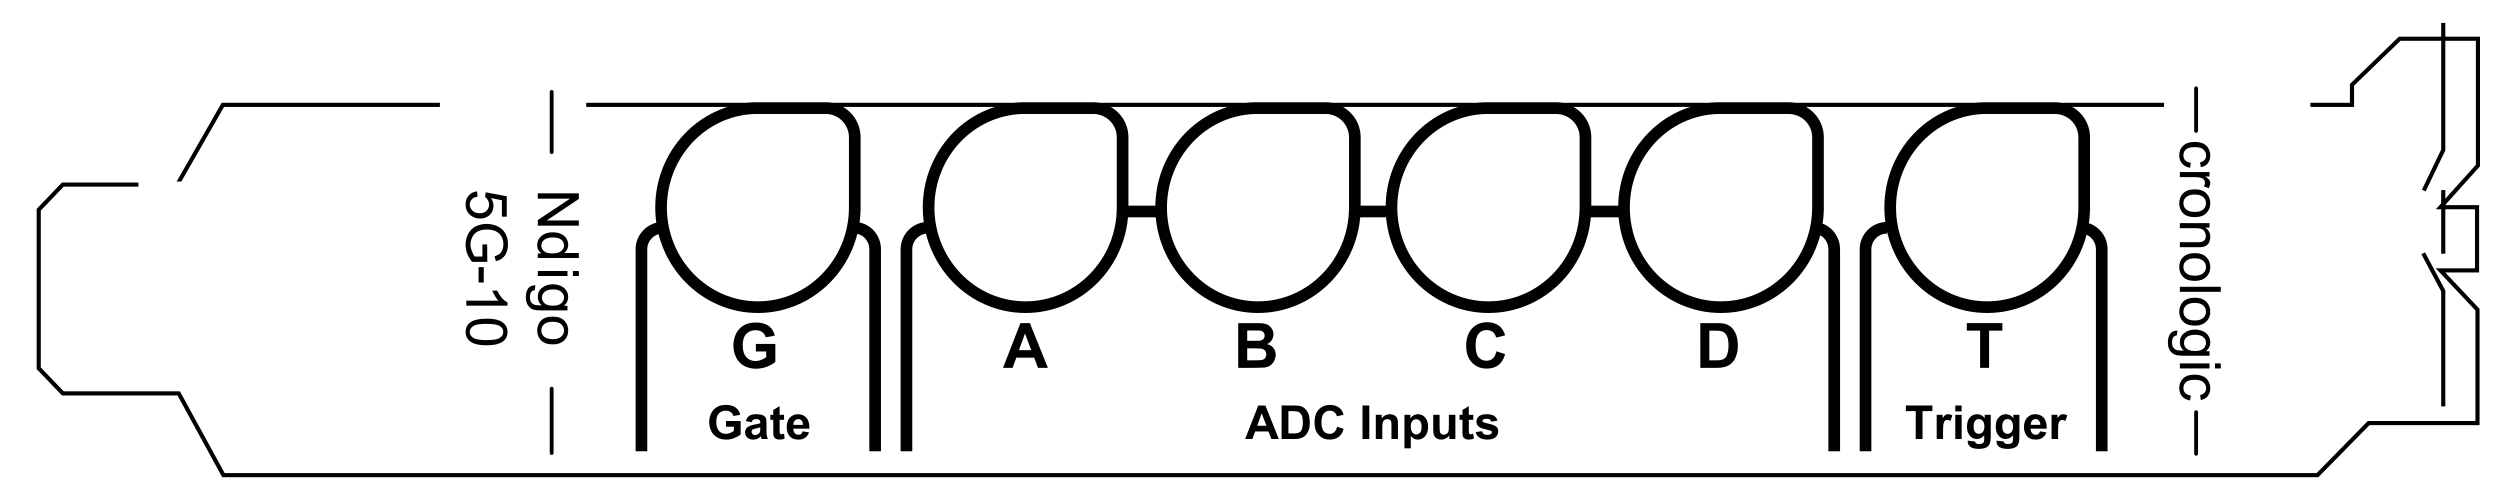 <?xml version="1.0" encoding="UTF-8" standalone="no"?>
<!-- Created with Inkscape (http://www.inkscape.org/) -->

<svg
   width="599.982"
   height="119.332"
   id="svg2"
   version="1.1"
   inkscape:version="1.3 (0e150ed6c4, 2023-07-21)"
   sodipodi:docname="Ndigo-Slotblende.svg"
   inkscape:export-filename="Ndigo-Slotblende.png"
   inkscape:export-xdpi="96"
   inkscape:export-ydpi="96"
   xmlns:inkscape="http://www.inkscape.org/namespaces/inkscape"
   xmlns:sodipodi="http://sodipodi.sourceforge.net/DTD/sodipodi-0.dtd"
   xmlns="http://www.w3.org/2000/svg"
   xmlns:svg="http://www.w3.org/2000/svg"
   xmlns:rdf="http://www.w3.org/1999/02/22-rdf-syntax-ns#"
   xmlns:cc="http://creativecommons.org/ns#"
   xmlns:dc="http://purl.org/dc/elements/1.1/">
  <defs
     id="defs4">
    <filter
       id="filter3846"
       inkscape:label="Drop Shadow"
       color-interpolation-filters="sRGB"
       x="-0.009"
       y="-0.051"
       width="1.025"
       height="1.139">
      <feFlood
         id="feFlood3848"
         flood-opacity="0.5"
         flood-color="rgb(0,0,0)"
         result="flood" />
      <feComposite
         id="feComposite3850"
         in2="SourceGraphic"
         in="flood"
         operator="in"
         result="composite1" />
      <feGaussianBlur
         id="feGaussianBlur3852"
         stdDeviation="2"
         result="blur" />
      <feOffset
         id="feOffset3854"
         dx="4"
         dy="4"
         result="offset" />
      <feComposite
         id="feComposite3856"
         in2="offset"
         in="SourceGraphic"
         operator="over"
         result="composite2" />
    </filter>
  </defs>
  <sodipodi:namedview
     id="base"
     pagecolor="#ffffff"
     bordercolor="#666666"
     borderopacity="1.0"
     inkscape:pageopacity="0.0"
     inkscape:pageshadow="2"
     inkscape:zoom="1.4"
     inkscape:cx="296.42857"
     inkscape:cy="-5.3571429"
     inkscape:document-units="px"
     inkscape:current-layer="g2989"
     showgrid="false"
     fit-margin-top="0"
     fit-margin-left="0"
     fit-margin-right="0"
     fit-margin-bottom="0"
     inkscape:window-width="3440"
     inkscape:window-height="1369"
     inkscape:window-x="-8"
     inkscape:window-y="-8"
     inkscape:window-maximized="1"
     showborder="false"
     inkscape:showpageshadow="2"
     inkscape:pagecheckerboard="0"
     inkscape:deskcolor="#d1d1d1" />
  <g
     inkscape:label="Ebene 1"
     inkscape:groupmode="layer"
     id="layer1"
     transform="translate(57.991,-411.839)">
    <g
       id="g2989"
       transform="translate(-146.486,353.391)">
      <path
         id="path3099"
         d="m 93.791,142.831 v -38.055 l 5.776,-6.024 H 127.028 L 137.976,79.618 H 648.957 V 74.799 L 660.402,63.744 H 679.181 V 94.181 l -9,9.992 h 8.787 v 15.165 h -8.787 l 8.894,9.425 v 27.213 h -26.114 l -12.295,12.508 H 138.118 L 127.382,148.854 H 99.567 Z"
         style="fill:#ffffff;fill-opacity:1;stroke:#000000;stroke-width:0.992px;stroke-linecap:butt;stroke-linejoin:miter;stroke-miterlimit:4;stroke-dasharray:none;stroke-opacity:1;filter:url(#filter3846)"
         inkscape:connector-curvature="0" />
      <path
         id="path2991"
         d="m 217.559,104.846 h 9.85 v 1.346 l -7.724,5.173 h 7.724 v 1.24 h -9.85 v -1.346 l 7.724,-5.138 h -7.724 z"
         style="fill:#000000;fill-opacity:1;fill-rule:nonzero;stroke:none"
         inkscape:connector-curvature="0" />
      <path
         id="path2993"
         d="m 217.559,119.268 h 0.921 c -0.709,-0.461 -1.063,-1.134 -1.063,-1.984 0,-0.567 0.142,-1.098 0.461,-1.594 0.319,-0.461 0.744,-0.815 1.311,-1.098 0.567,-0.248 1.205,-0.39 1.949,-0.39 0.709,0 1.346,0.106 1.913,0.354 0.567,0.248 1.028,0.602 1.346,1.063 0.283,0.496 0.461,0.992 0.461,1.594 0,0.425 -0.106,0.815 -0.283,1.134 -0.177,0.354 -0.425,0.638 -0.709,0.815 h 3.543 v 1.205 h -9.85 z m 3.579,-3.827 c -0.921,0 -1.594,0.213 -2.055,0.567 -0.461,0.39 -0.673,0.85 -0.673,1.382 0,0.531 0.213,0.957 0.638,1.346 0.425,0.354 1.098,0.531 1.984,0.531 0.957,0 1.665,-0.177 2.126,-0.567 0.461,-0.354 0.709,-0.815 0.709,-1.382 0,-0.531 -0.248,-0.992 -0.673,-1.346 -0.425,-0.354 -1.134,-0.531 -2.055,-0.531 z"
         style="fill:#000000;fill-opacity:1;fill-rule:nonzero;stroke:none"
         inkscape:connector-curvature="0" />
      <path
         id="path2995"
         d="m 225.992,123.484 h 1.417 v 1.205 h -1.417 z m -8.433,0 h 7.122 v 1.205 h -7.122 z"
         style="fill:#000000;fill-opacity:1;fill-rule:nonzero;stroke:none"
         inkscape:connector-curvature="0" />
      <path
         id="path2997"
         d="m 216.992,126.921 -0.177,1.169 c -0.354,0.035 -0.638,0.177 -0.815,0.425 -0.213,0.283 -0.319,0.709 -0.319,1.205 0,0.567 0.106,0.992 0.319,1.311 0.248,0.283 0.567,0.496 0.957,0.602 0.248,0.071 0.744,0.106 1.559,0.106 -0.638,-0.531 -0.957,-1.205 -0.957,-1.984 0,-0.992 0.354,-1.736 1.063,-2.268 0.709,-0.531 1.559,-0.815 2.551,-0.815 0.673,0 1.311,0.142 1.878,0.39 0.567,0.248 1.028,0.602 1.311,1.063 0.319,0.461 0.496,0.992 0.496,1.63 0,0.85 -0.354,1.524 -1.028,2.091 h 0.85 v 1.098 h -6.13 c -1.134,0 -1.913,-0.106 -2.374,-0.319 -0.461,-0.248 -0.815,-0.602 -1.098,-1.098 -0.248,-0.461 -0.39,-1.063 -0.39,-1.807 0,-0.85 0.177,-1.524 0.567,-2.055 0.39,-0.496 0.957,-0.78 1.736,-0.744 z m 4.252,0.992 c -0.921,0 -1.594,0.177 -2.02,0.567 -0.425,0.354 -0.673,0.815 -0.673,1.382 0,0.567 0.248,1.028 0.673,1.417 0.425,0.354 1.063,0.531 1.984,0.531 0.886,0 1.524,-0.177 1.984,-0.567 0.425,-0.39 0.673,-0.85 0.673,-1.382 0,-0.531 -0.248,-0.992 -0.673,-1.382 -0.425,-0.39 -1.063,-0.567 -1.949,-0.567 z"
         style="fill:#000000;fill-opacity:1;fill-rule:nonzero;stroke:none"
         inkscape:connector-curvature="0" />
      <path
         id="path2999"
         d="m 221.138,134.433 c 1.311,0 2.268,0.354 2.906,1.098 0.531,0.602 0.815,1.346 0.815,2.232 0,0.957 -0.319,1.772 -0.957,2.374 -0.673,0.638 -1.559,0.957 -2.657,0.957 -0.921,0 -1.665,-0.142 -2.161,-0.425 -0.531,-0.283 -0.957,-0.673 -1.24,-1.205 -0.283,-0.531 -0.425,-1.098 -0.425,-1.701 0,-0.992 0.319,-1.807 0.957,-2.409 0.638,-0.638 1.559,-0.921 2.764,-0.921 z m 0,1.24 c -0.921,0 -1.594,0.177 -2.055,0.567 -0.461,0.425 -0.673,0.921 -0.673,1.524 0,0.602 0.213,1.098 0.673,1.488 0.461,0.39 1.169,0.602 2.091,0.602 0.886,0 1.559,-0.213 1.984,-0.602 0.461,-0.39 0.709,-0.886 0.709,-1.488 0,-0.602 -0.248,-1.098 -0.709,-1.524 -0.425,-0.39 -1.134,-0.567 -2.02,-0.567 z"
         style="fill:#000000;fill-opacity:1;fill-rule:nonzero;stroke:none"
         inkscape:connector-curvature="0" />
      <path
         id="path3001"
         d="m 202.996,104.386 0.106,1.276 c -0.638,0.071 -1.098,0.283 -1.382,0.638 -0.319,0.354 -0.496,0.744 -0.496,1.24 0,0.567 0.248,1.063 0.673,1.488 0.425,0.39 1.028,0.602 1.736,0.602 0.709,0 1.24,-0.213 1.63,-0.602 0.39,-0.39 0.602,-0.886 0.602,-1.524 0,-0.39 -0.106,-0.709 -0.283,-1.028 -0.177,-0.319 -0.39,-0.567 -0.673,-0.744 l 0.142,-1.134 5.067,0.957 v 4.89 h -1.169 v -3.933 l -2.622,-0.531 c 0.39,0.602 0.602,1.205 0.602,1.878 0,0.85 -0.283,1.559 -0.886,2.161 -0.602,0.567 -1.382,0.886 -2.303,0.886 -0.886,0 -1.665,-0.283 -2.303,-0.78 -0.78,-0.638 -1.205,-1.488 -1.205,-2.587 0,-0.886 0.248,-1.63 0.78,-2.197 0.496,-0.567 1.134,-0.886 1.984,-0.957 z"
         style="fill:#000000;fill-opacity:1;fill-rule:nonzero;stroke:none"
         inkscape:connector-curvature="0" />
      <path
         id="path3003"
         d="m 204.272,117.106 h 1.134 l 0.035,4.181 h -3.65 c -0.531,-0.638 -0.886,-1.311 -1.169,-1.984 -0.248,-0.673 -0.39,-1.382 -0.39,-2.091 0,-0.992 0.213,-1.843 0.638,-2.657 0.425,-0.78 0.992,-1.382 1.772,-1.772 0.815,-0.39 1.665,-0.602 2.622,-0.602 0.957,0 1.878,0.213 2.693,0.602 0.815,0.39 1.453,0.992 1.843,1.736 0.39,0.744 0.602,1.594 0.602,2.587 0,0.709 -0.106,1.346 -0.354,1.913 -0.213,0.567 -0.531,1.028 -0.957,1.346 -0.39,0.354 -0.921,0.602 -1.594,0.744 l -0.319,-1.169 c 0.496,-0.142 0.886,-0.319 1.169,-0.531 0.283,-0.213 0.531,-0.531 0.673,-0.957 0.177,-0.39 0.283,-0.85 0.283,-1.346 0,-0.602 -0.106,-1.098 -0.283,-1.524 -0.177,-0.461 -0.425,-0.815 -0.709,-1.063 -0.283,-0.283 -0.638,-0.461 -0.957,-0.638 -0.638,-0.248 -1.276,-0.354 -1.984,-0.354 -0.886,0 -1.63,0.142 -2.197,0.461 -0.602,0.283 -1.028,0.744 -1.311,1.311 -0.283,0.567 -0.461,1.169 -0.461,1.843 0,0.567 0.142,1.098 0.354,1.63 0.213,0.531 0.425,0.957 0.673,1.24 h 1.843 z"
         style="fill:#000000;fill-opacity:1;fill-rule:nonzero;stroke:none"
         inkscape:connector-curvature="0" />
      <path
         id="path3005"
         d="m 203.35,122.563 h 1.24 v 3.685 h -1.24 z"
         style="fill:#000000;fill-opacity:1;fill-rule:nonzero;stroke:none"
         inkscape:connector-curvature="0" />
      <path
         id="path3007"
         d="m 200.409,131.811 v -1.205 h 7.689 c -0.283,-0.283 -0.567,-0.673 -0.815,-1.134 -0.283,-0.461 -0.496,-0.886 -0.638,-1.276 h 1.169 c 0.319,0.673 0.709,1.276 1.134,1.772 0.461,0.496 0.921,0.85 1.346,1.063 v 0.78 z"
         style="fill:#000000;fill-opacity:1;fill-rule:nonzero;stroke:none"
         inkscape:connector-curvature="0" />
      <path
         id="path3009"
         d="m 205.264,134.929 c 1.169,0 2.091,0.106 2.799,0.354 0.709,0.213 1.24,0.602 1.63,1.063 0.39,0.461 0.602,1.063 0.602,1.772 0,0.531 -0.106,0.992 -0.319,1.382 -0.213,0.39 -0.531,0.744 -0.921,0.992 -0.425,0.248 -0.886,0.461 -1.488,0.602 -0.567,0.142 -1.346,0.213 -2.303,0.213 -1.169,0 -2.091,-0.106 -2.799,-0.354 -0.709,-0.213 -1.24,-0.567 -1.63,-1.063 -0.39,-0.461 -0.602,-1.063 -0.602,-1.772 0,-0.957 0.354,-1.701 1.028,-2.232 0.815,-0.638 2.161,-0.957 4.004,-0.957 z m 0,1.24 c -1.63,0 -2.693,0.177 -3.224,0.567 -0.531,0.354 -0.815,0.815 -0.815,1.382 0,0.567 0.283,1.028 0.815,1.382 0.531,0.39 1.594,0.567 3.224,0.567 1.63,0 2.693,-0.177 3.224,-0.567 0.531,-0.354 0.78,-0.815 0.78,-1.382 0,-0.567 -0.213,-0.992 -0.709,-1.346 -0.567,-0.425 -1.701,-0.602 -3.295,-0.602 z"
         style="fill:#000000;fill-opacity:1;fill-rule:nonzero;stroke:none"
         inkscape:connector-curvature="0" />
      <path
         id="path3011"
         d="m 614.268,97.512 -0.177,1.205 c -0.815,-0.142 -1.453,-0.461 -1.913,-1.028 -0.461,-0.531 -0.673,-1.169 -0.673,-1.949 0,-0.992 0.319,-1.772 0.957,-2.339 0.638,-0.602 1.524,-0.886 2.728,-0.886 0.78,0 1.417,0.106 2.02,0.354 0.567,0.283 0.992,0.673 1.276,1.169 0.283,0.531 0.461,1.098 0.461,1.701 0,0.78 -0.213,1.417 -0.602,1.913 -0.39,0.496 -0.957,0.78 -1.665,0.921 L 616.5,97.406 c 0.461,-0.106 0.85,-0.283 1.063,-0.567 0.248,-0.283 0.39,-0.638 0.39,-1.063 0,-0.602 -0.248,-1.098 -0.673,-1.453 -0.425,-0.39 -1.134,-0.567 -2.055,-0.567 -0.957,0 -1.665,0.177 -2.091,0.531 -0.425,0.354 -0.638,0.85 -0.638,1.453 0,0.461 0.142,0.85 0.425,1.169 0.283,0.319 0.744,0.531 1.346,0.602 z"
         style="fill:#000000;fill-opacity:1;fill-rule:nonzero;stroke:none"
         inkscape:connector-curvature="0" />
      <path
         id="path3013"
         d="m 611.646,99.744 h 7.122 v 1.063 h -1.063 c 0.496,0.283 0.815,0.567 0.992,0.78 0.142,0.248 0.248,0.496 0.248,0.78 0,0.39 -0.142,0.815 -0.39,1.24 l -1.134,-0.425 c 0.177,-0.283 0.248,-0.567 0.248,-0.886 0,-0.248 -0.071,-0.496 -0.213,-0.709 -0.177,-0.213 -0.39,-0.354 -0.673,-0.425 -0.425,-0.142 -0.886,-0.213 -1.417,-0.213 h -3.72 z"
         style="fill:#000000;fill-opacity:1;fill-rule:nonzero;stroke:none"
         inkscape:connector-curvature="0" />
      <path
         id="path3015"
         d="m 615.224,103.89 c 1.311,0 2.268,0.354 2.906,1.098 0.531,0.602 0.815,1.346 0.815,2.232 0,0.992 -0.319,1.772 -0.992,2.409 -0.638,0.638 -1.524,0.921 -2.657,0.921 -0.886,0 -1.63,-0.142 -2.161,-0.39 -0.496,-0.283 -0.921,-0.673 -1.205,-1.205 -0.283,-0.531 -0.425,-1.098 -0.425,-1.736 0,-0.992 0.319,-1.807 0.957,-2.409 0.638,-0.602 1.559,-0.921 2.764,-0.921 z m 0,1.24 c -0.921,0 -1.594,0.213 -2.055,0.602 -0.461,0.39 -0.673,0.886 -0.673,1.488 0,0.602 0.213,1.098 0.673,1.488 0.461,0.425 1.134,0.602 2.091,0.602 0.886,0 1.524,-0.177 1.984,-0.602 0.461,-0.39 0.673,-0.886 0.673,-1.488 0,-0.602 -0.213,-1.098 -0.673,-1.488 -0.425,-0.39 -1.134,-0.602 -2.02,-0.602 z"
         style="fill:#000000;fill-opacity:1;fill-rule:nonzero;stroke:none"
         inkscape:connector-curvature="0" />
      <path
         id="path3017"
         d="m 611.646,112.004 h 7.122 v 1.063 h -1.028 c 0.815,0.531 1.205,1.276 1.205,2.268 0,0.425 -0.106,0.815 -0.248,1.205 -0.142,0.354 -0.354,0.602 -0.602,0.78 -0.248,0.177 -0.567,0.319 -0.886,0.39 -0.248,0.035 -0.638,0.071 -1.169,0.071 h -4.394 v -1.205 h 4.323 c 0.496,0 0.886,-0.035 1.098,-0.142 0.248,-0.106 0.461,-0.248 0.602,-0.496 0.142,-0.248 0.213,-0.531 0.213,-0.85 0,-0.496 -0.177,-0.957 -0.496,-1.311 -0.319,-0.39 -0.921,-0.567 -1.843,-0.567 h -3.898 z"
         style="fill:#000000;fill-opacity:1;fill-rule:nonzero;stroke:none"
         inkscape:connector-curvature="0" />
      <path
         id="path3019"
         d="m 615.224,119.197 c 1.311,0 2.268,0.354 2.906,1.098 0.531,0.602 0.815,1.346 0.815,2.232 0,0.992 -0.319,1.772 -0.992,2.409 -0.638,0.602 -1.524,0.921 -2.657,0.921 -0.886,0 -1.63,-0.142 -2.161,-0.425 -0.496,-0.248 -0.921,-0.673 -1.205,-1.169 -0.283,-0.531 -0.425,-1.098 -0.425,-1.736 0,-0.992 0.319,-1.807 0.957,-2.409 0.638,-0.602 1.559,-0.921 2.764,-0.921 z m 0,1.24 c -0.921,0 -1.594,0.213 -2.055,0.602 -0.461,0.39 -0.673,0.886 -0.673,1.488 0,0.602 0.213,1.098 0.673,1.488 0.461,0.39 1.134,0.602 2.091,0.602 0.886,0 1.524,-0.213 1.984,-0.602 0.461,-0.39 0.673,-0.886 0.673,-1.488 0,-0.602 -0.213,-1.098 -0.673,-1.488 -0.425,-0.39 -1.134,-0.602 -2.02,-0.602 z"
         style="fill:#000000;fill-opacity:1;fill-rule:nonzero;stroke:none"
         inkscape:connector-curvature="0" />
      <path
         id="path3021"
         d="m 611.646,127.276 h 9.815 v 1.205 h -9.815 z"
         style="fill:#000000;fill-opacity:1;fill-rule:nonzero;stroke:none"
         inkscape:connector-curvature="0" />
      <path
         id="path3023"
         d="m 615.224,129.898 c 1.311,0 2.268,0.39 2.906,1.098 0.531,0.638 0.815,1.382 0.815,2.268 0,0.957 -0.319,1.772 -0.992,2.374 -0.638,0.638 -1.524,0.957 -2.657,0.957 -0.886,0 -1.63,-0.142 -2.161,-0.425 -0.496,-0.283 -0.921,-0.673 -1.205,-1.205 -0.283,-0.531 -0.425,-1.098 -0.425,-1.701 0,-1.028 0.319,-1.807 0.957,-2.445 0.638,-0.602 1.559,-0.921 2.764,-0.921 z m 0,1.24 c -0.921,0 -1.594,0.213 -2.055,0.602 -0.461,0.39 -0.673,0.921 -0.673,1.524 0,0.567 0.213,1.063 0.673,1.488 0.461,0.39 1.134,0.602 2.091,0.602 0.886,0 1.524,-0.213 1.984,-0.602 0.461,-0.425 0.673,-0.921 0.673,-1.488 0,-0.602 -0.213,-1.134 -0.673,-1.524 -0.425,-0.39 -1.134,-0.602 -2.02,-0.602 z"
         style="fill:#000000;fill-opacity:1;fill-rule:nonzero;stroke:none"
         inkscape:connector-curvature="0" />
      <path
         id="path3025"
         d="m 611.079,137.799 -0.177,1.169 c -0.39,0.035 -0.638,0.177 -0.815,0.39 -0.213,0.319 -0.319,0.709 -0.319,1.24 0,0.567 0.106,0.992 0.319,1.276 0.248,0.319 0.531,0.531 0.957,0.638 0.248,0.071 0.744,0.071 1.524,0.071 -0.602,-0.531 -0.921,-1.169 -0.921,-1.949 0,-0.992 0.354,-1.736 1.063,-2.268 0.709,-0.567 1.559,-0.815 2.551,-0.815 0.673,0 1.311,0.106 1.878,0.354 0.567,0.248 0.992,0.602 1.311,1.063 0.319,0.496 0.496,1.028 0.496,1.665 0,0.85 -0.354,1.524 -1.028,2.091 h 0.85 v 1.098 h -6.165 c -1.098,0 -1.878,-0.106 -2.339,-0.354 -0.461,-0.213 -0.815,-0.567 -1.098,-1.063 -0.283,-0.496 -0.39,-1.098 -0.39,-1.807 0,-0.85 0.177,-1.524 0.567,-2.055 0.39,-0.531 0.957,-0.78 1.736,-0.744 z m 4.252,0.992 c -0.921,0 -1.594,0.177 -2.055,0.567 -0.425,0.354 -0.638,0.815 -0.638,1.382 0,0.567 0.213,1.028 0.638,1.382 0.425,0.39 1.098,0.567 2.02,0.567 0.886,0 1.524,-0.177 1.984,-0.567 0.425,-0.39 0.638,-0.85 0.638,-1.417 0,-0.531 -0.213,-0.992 -0.638,-1.346 -0.425,-0.39 -1.098,-0.567 -1.949,-0.567 z"
         style="fill:#000000;fill-opacity:1;fill-rule:nonzero;stroke:none"
         inkscape:connector-curvature="0" />
      <path
         id="path3027"
         d="m 620.079,145.665 h 1.382 v 1.205 h -1.382 z m -8.433,0 h 7.122 v 1.205 h -7.122 z"
         style="fill:#000000;fill-opacity:1;fill-rule:nonzero;stroke:none"
         inkscape:connector-curvature="0" />
      <path
         id="path3029"
         d="m 614.268,153.354 -0.177,1.205 c -0.815,-0.142 -1.453,-0.461 -1.913,-0.992 -0.461,-0.531 -0.673,-1.205 -0.673,-1.984 0,-0.957 0.319,-1.736 0.957,-2.339 0.638,-0.602 1.524,-0.886 2.728,-0.886 0.78,0 1.417,0.142 2.02,0.39 0.567,0.248 0.992,0.638 1.276,1.169 0.283,0.496 0.461,1.063 0.461,1.701 0,0.744 -0.213,1.382 -0.602,1.878 -0.39,0.496 -0.957,0.815 -1.665,0.957 L 616.5,153.283 c 0.461,-0.142 0.85,-0.319 1.063,-0.602 0.248,-0.283 0.39,-0.638 0.39,-1.028 0,-0.602 -0.248,-1.098 -0.673,-1.488 -0.425,-0.39 -1.134,-0.567 -2.055,-0.567 -0.957,0 -1.665,0.177 -2.091,0.531 -0.425,0.39 -0.638,0.85 -0.638,1.453 0,0.461 0.142,0.85 0.425,1.169 0.283,0.319 0.744,0.531 1.346,0.602 z"
         style="fill:#000000;fill-opacity:1;fill-rule:nonzero;stroke:none"
         inkscape:connector-curvature="0" />
      <path
         id="path3031"
         d="m 262.736,160.866 v -1.382 h 3.508 v 3.224 c -0.354,0.319 -0.85,0.602 -1.488,0.85 -0.638,0.283 -1.276,0.39 -1.949,0.39 -0.85,0 -1.594,-0.177 -2.197,-0.531 -0.638,-0.354 -1.098,-0.85 -1.417,-1.524 -0.319,-0.638 -0.496,-1.346 -0.496,-2.126 0,-0.85 0.177,-1.594 0.531,-2.232 0.354,-0.673 0.886,-1.169 1.559,-1.524 0.496,-0.248 1.169,-0.39 1.913,-0.39 1.028,0 1.807,0.213 2.339,0.638 0.567,0.425 0.957,0.992 1.098,1.736 l -1.63,0.283 c -0.106,-0.39 -0.319,-0.709 -0.638,-0.921 -0.283,-0.213 -0.673,-0.354 -1.169,-0.354 -0.709,0 -1.276,0.248 -1.701,0.673 -0.39,0.461 -0.602,1.134 -0.602,2.02 0,0.957 0.213,1.665 0.638,2.161 0.425,0.461 0.957,0.709 1.665,0.709 0.319,0 0.673,-0.071 1.028,-0.213 0.319,-0.142 0.638,-0.283 0.886,-0.496 v -0.992 z"
         style="fill:#000000;fill-opacity:1;fill-rule:nonzero;stroke:none"
         inkscape:connector-curvature="0" />
      <path
         id="path3033"
         d="m 268.866,159.768 -1.382,-0.248 c 0.142,-0.567 0.425,-0.992 0.815,-1.276 0.39,-0.248 0.957,-0.39 1.701,-0.39 0.709,0 1.205,0.071 1.559,0.248 0.319,0.142 0.567,0.354 0.709,0.602 0.142,0.248 0.177,0.709 0.177,1.382 v 1.807 c 0,0.531 0.035,0.886 0.071,1.134 0.071,0.248 0.142,0.496 0.283,0.78 h -1.524 c -0.035,-0.106 -0.106,-0.248 -0.142,-0.461 -0.035,-0.071 -0.071,-0.142 -0.071,-0.177 -0.248,0.248 -0.531,0.461 -0.85,0.602 -0.283,0.106 -0.602,0.177 -0.957,0.177 -0.602,0 -1.063,-0.177 -1.417,-0.496 -0.354,-0.319 -0.531,-0.744 -0.531,-1.24 0,-0.319 0.106,-0.602 0.248,-0.886 0.142,-0.248 0.39,-0.425 0.673,-0.567 0.283,-0.142 0.673,-0.283 1.205,-0.39 0.744,-0.106 1.24,-0.248 1.524,-0.354 v -0.177 c 0,-0.283 -0.071,-0.496 -0.213,-0.602 -0.177,-0.142 -0.425,-0.213 -0.85,-0.213 -0.283,0 -0.496,0.071 -0.638,0.177 -0.142,0.106 -0.283,0.283 -0.39,0.567 z m 2.091,1.24 c -0.213,0.071 -0.531,0.142 -0.957,0.248 -0.425,0.071 -0.709,0.177 -0.85,0.248 -0.177,0.142 -0.283,0.354 -0.283,0.567 0,0.213 0.071,0.39 0.248,0.567 0.142,0.142 0.354,0.213 0.602,0.213 0.283,0 0.531,-0.071 0.815,-0.283 0.177,-0.106 0.283,-0.283 0.354,-0.496 0.035,-0.142 0.071,-0.39 0.071,-0.744 z"
         style="fill:#000000;fill-opacity:1;fill-rule:nonzero;stroke:none"
         inkscape:connector-curvature="0" />
      <path
         id="path3035"
         d="m 276.661,157.996 v 1.205 h -1.063 v 2.374 c 0,0.461 0.035,0.744 0.035,0.815 0.035,0.071 0.071,0.142 0.142,0.213 0.071,0.035 0.177,0.071 0.248,0.071 0.142,0 0.354,-0.071 0.638,-0.142 l 0.142,1.169 c -0.354,0.177 -0.78,0.248 -1.24,0.248 -0.283,0 -0.531,-0.035 -0.744,-0.142 -0.213,-0.106 -0.39,-0.213 -0.496,-0.354 -0.106,-0.142 -0.177,-0.354 -0.213,-0.602 -0.035,-0.177 -0.035,-0.567 -0.035,-1.098 v -2.551 h -0.709 v -1.205 h 0.709 v -1.169 l 1.524,-0.921 v 2.091 z"
         style="fill:#000000;fill-opacity:1;fill-rule:nonzero;stroke:none"
         inkscape:connector-curvature="0" />
      <path
         id="path3037"
         d="m 281.126,161.965 1.524,0.248 c -0.177,0.567 -0.496,0.992 -0.921,1.276 -0.425,0.319 -0.957,0.461 -1.594,0.461 -1.028,0 -1.772,-0.319 -2.268,-0.992 -0.39,-0.531 -0.567,-1.205 -0.567,-2.02 0,-0.957 0.248,-1.736 0.744,-2.268 0.531,-0.531 1.169,-0.815 1.913,-0.815 0.886,0 1.559,0.283 2.055,0.85 0.531,0.567 0.744,1.453 0.744,2.622 h -3.862 c 0,0.461 0.106,0.815 0.354,1.098 0.248,0.248 0.531,0.354 0.886,0.354 0.248,0 0.461,-0.035 0.602,-0.177 0.177,-0.142 0.319,-0.354 0.39,-0.638 z m 0.071,-1.559 c 0,-0.461 -0.106,-0.78 -0.319,-1.028 -0.248,-0.248 -0.496,-0.354 -0.815,-0.354 -0.319,0 -0.602,0.142 -0.85,0.39 -0.213,0.248 -0.319,0.567 -0.319,0.992 z"
         style="fill:#000000;fill-opacity:1;fill-rule:nonzero;stroke:none"
         inkscape:connector-curvature="0" />
      <path
         id="path3039"
         d="m 242.433,166.748 v -48.472 m 0,0 c 0,-2.835 2.303,-5.173 5.173,-5.173 m 50.917,53.646 v -48.472 m 0,0 c 0,-2.835 -2.232,-5.173 -5.032,-5.173"
         style="fill:none;stroke:#010101;stroke-width:2.799px;stroke-linecap:butt;stroke-linejoin:round;stroke-dasharray:none;stroke-opacity:1"
         inkscape:connector-curvature="0" />
      <path
         id="path3041"
         d="m 220.89,167.173 v -15.449 m 394.654,15.626 v -9.992"
         style="fill:none;stroke:#010101;stroke-width:0.921px;stroke-linecap:round;stroke-linejoin:round;stroke-dasharray:none;stroke-opacity:1"
         inkscape:connector-curvature="0" />
      <path
         id="path3043"
         d="m 306.035,166.748 v -48.472 m 0,0 c 0,-2.835 2.303,-5.173 5.173,-5.173 m 225,53.646 v -48.472 m 0,0 c 0,-2.835 2.303,-5.173 5.173,-5.173 m -12.685,53.646 v -48.472 m 0,0 c 0,-2.835 -2.232,-5.173 -5.032,-5.173 m 69.236,53.646 v -48.472 m 0,0 c 0,-2.835 -2.268,-5.173 -5.032,-5.173"
         style="fill:none;stroke:#010101;stroke-width:2.799px;stroke-linecap:butt;stroke-linejoin:round;stroke-dasharray:none;stroke-opacity:1"
         inkscape:connector-curvature="0" />
      <path
         id="path3045"
         d="m 395.398,163.807 h -1.772 L 392.917,162 h -3.189 l -0.673,1.807 h -1.736 l 3.154,-8.043 h 1.701 z m -2.976,-3.189 -1.134,-2.976 -1.063,2.976 z"
         style="fill:#000000;fill-opacity:1;fill-rule:nonzero;stroke:none"
         inkscape:connector-curvature="0" />
      <path
         id="path3047"
         d="m 396.071,155.764 h 2.976 c 0.673,0 1.205,0.035 1.559,0.142 0.461,0.142 0.85,0.39 1.205,0.744 0.319,0.354 0.602,0.815 0.78,1.311 0.142,0.531 0.248,1.134 0.248,1.913 0,0.638 -0.071,1.24 -0.248,1.701 -0.213,0.602 -0.496,1.063 -0.85,1.417 -0.283,0.283 -0.673,0.496 -1.169,0.638 -0.354,0.142 -0.815,0.177 -1.417,0.177 h -3.083 z m 1.63,1.346 v 5.35 h 1.24 c 0.425,0 0.78,-0.035 0.957,-0.071 0.283,-0.071 0.496,-0.177 0.673,-0.354 0.177,-0.142 0.319,-0.39 0.425,-0.78 0.106,-0.354 0.177,-0.85 0.177,-1.453 0,-0.638 -0.071,-1.098 -0.177,-1.453 -0.106,-0.319 -0.283,-0.567 -0.461,-0.78 -0.213,-0.177 -0.461,-0.319 -0.744,-0.354 -0.248,-0.071 -0.673,-0.106 -1.346,-0.106 z"
         style="fill:#000000;fill-opacity:1;fill-rule:nonzero;stroke:none"
         inkscape:connector-curvature="0" />
      <path
         id="path3049"
         d="m 409.394,160.866 1.559,0.496 c -0.213,0.886 -0.638,1.524 -1.205,1.949 -0.531,0.425 -1.276,0.638 -2.126,0.638 -1.063,0 -1.949,-0.354 -2.622,-1.098 -0.709,-0.709 -1.028,-1.736 -1.028,-2.976 0,-1.346 0.319,-2.409 1.028,-3.154 0.673,-0.709 1.594,-1.098 2.728,-1.098 0.992,0 1.772,0.283 2.409,0.886 0.354,0.319 0.638,0.815 0.815,1.488 l -1.63,0.354 c -0.071,-0.39 -0.283,-0.744 -0.567,-0.957 -0.319,-0.248 -0.673,-0.39 -1.098,-0.39 -0.602,0 -1.098,0.213 -1.453,0.638 -0.39,0.461 -0.567,1.134 -0.567,2.091 0,1.028 0.177,1.736 0.531,2.197 0.39,0.425 0.85,0.638 1.453,0.638 0.425,0 0.78,-0.142 1.098,-0.425 0.319,-0.283 0.531,-0.709 0.673,-1.276 z"
         style="fill:#000000;fill-opacity:1;fill-rule:nonzero;stroke:none"
         inkscape:connector-curvature="0" />
      <path
         id="path3051"
         d="m 415.488,163.807 v -8.043 h 1.63 v 8.043 z"
         style="fill:#000000;fill-opacity:1;fill-rule:nonzero;stroke:none"
         inkscape:connector-curvature="0" />
      <path
         id="path3053"
         d="m 423.992,163.807 h -1.559 v -2.976 c 0,-0.638 0,-1.028 -0.071,-1.205 -0.071,-0.213 -0.177,-0.354 -0.319,-0.425 -0.177,-0.106 -0.354,-0.177 -0.567,-0.177 -0.248,0 -0.496,0.071 -0.709,0.213 -0.213,0.177 -0.354,0.354 -0.425,0.602 -0.071,0.248 -0.106,0.673 -0.106,1.346 v 2.622 h -1.559 v -5.811 h 1.417 v 0.85 c 0.531,-0.673 1.169,-0.992 1.949,-0.992 0.319,0 0.638,0.071 0.921,0.177 0.283,0.142 0.496,0.283 0.638,0.461 0.142,0.213 0.248,0.425 0.319,0.673 0.035,0.213 0.071,0.567 0.071,1.028 z"
         style="fill:#000000;fill-opacity:1;fill-rule:nonzero;stroke:none"
         inkscape:connector-curvature="0" />
      <path
         id="path3055"
         d="m 425.551,157.996 h 1.417 v 0.85 c 0.213,-0.319 0.461,-0.531 0.78,-0.709 0.319,-0.213 0.673,-0.283 1.063,-0.283 0.673,0 1.24,0.248 1.701,0.78 0.496,0.531 0.709,1.276 0.709,2.232 0,0.957 -0.213,1.736 -0.709,2.268 -0.461,0.531 -1.028,0.815 -1.736,0.815 -0.319,0 -0.602,-0.071 -0.85,-0.177 -0.283,-0.142 -0.567,-0.354 -0.85,-0.673 v 2.941 h -1.524 z m 1.524,2.799 c 0,0.673 0.142,1.134 0.39,1.453 0.248,0.319 0.567,0.461 0.957,0.461 0.354,0 0.638,-0.142 0.886,-0.425 0.248,-0.283 0.354,-0.744 0.354,-1.417 0,-0.602 -0.106,-1.063 -0.354,-1.346 -0.248,-0.319 -0.567,-0.461 -0.921,-0.461 -0.39,0 -0.709,0.142 -0.957,0.461 -0.248,0.283 -0.354,0.709 -0.354,1.276 z"
         style="fill:#000000;fill-opacity:1;fill-rule:nonzero;stroke:none"
         inkscape:connector-curvature="0" />
      <path
         id="path3057"
         d="m 436.323,163.807 v -0.85 c -0.213,0.283 -0.496,0.531 -0.85,0.709 -0.319,0.177 -0.709,0.283 -1.063,0.283 -0.425,0 -0.744,-0.071 -1.063,-0.248 -0.319,-0.177 -0.531,-0.425 -0.673,-0.744 -0.142,-0.319 -0.213,-0.744 -0.213,-1.276 v -3.685 h 1.524 v 2.657 c 0,0.815 0.035,1.346 0.106,1.524 0.035,0.177 0.142,0.319 0.319,0.425 0.142,0.106 0.319,0.177 0.567,0.177 0.248,0 0.496,-0.071 0.709,-0.213 0.213,-0.142 0.354,-0.354 0.425,-0.567 0.071,-0.213 0.106,-0.709 0.106,-1.559 v -2.445 h 1.559 v 5.811 z"
         style="fill:#000000;fill-opacity:1;fill-rule:nonzero;stroke:none"
         inkscape:connector-curvature="0" />
      <path
         id="path3059"
         d="m 442.063,157.996 v 1.205 H 441 v 2.374 c 0,0.461 0.035,0.744 0.035,0.815 0.035,0.071 0.071,0.142 0.142,0.213 0.071,0.035 0.142,0.071 0.248,0.071 0.142,0 0.354,-0.071 0.638,-0.142 l 0.142,1.169 c -0.39,0.177 -0.78,0.248 -1.24,0.248 -0.283,0 -0.531,-0.035 -0.744,-0.142 -0.213,-0.106 -0.39,-0.213 -0.496,-0.354 -0.106,-0.142 -0.177,-0.354 -0.213,-0.602 -0.035,-0.177 -0.035,-0.567 -0.035,-1.098 v -2.551 h -0.709 v -1.205 h 0.709 v -1.169 l 1.524,-0.921 v 2.091 z"
         style="fill:#000000;fill-opacity:1;fill-rule:nonzero;stroke:none"
         inkscape:connector-curvature="0" />
      <path
         id="path3061"
         d="m 442.63,162.142 1.524,-0.213 c 0.071,0.283 0.213,0.496 0.425,0.673 0.177,0.142 0.461,0.213 0.85,0.213 0.39,0 0.673,-0.071 0.886,-0.213 0.142,-0.106 0.213,-0.213 0.213,-0.39 0,-0.142 -0.035,-0.213 -0.106,-0.319 -0.106,-0.071 -0.248,-0.142 -0.531,-0.177 -1.24,-0.283 -2.02,-0.531 -2.374,-0.78 -0.461,-0.283 -0.673,-0.744 -0.673,-1.311 0,-0.496 0.177,-0.921 0.602,-1.276 0.39,-0.319 0.992,-0.496 1.843,-0.496 0.815,0 1.382,0.142 1.772,0.39 0.39,0.248 0.673,0.638 0.815,1.134 l -1.453,0.283 c -0.071,-0.213 -0.177,-0.39 -0.354,-0.531 -0.177,-0.106 -0.425,-0.177 -0.744,-0.177 -0.425,0 -0.709,0.071 -0.886,0.177 -0.106,0.071 -0.177,0.177 -0.177,0.319 0,0.106 0.071,0.213 0.177,0.283 0.106,0.106 0.602,0.248 1.417,0.425 0.815,0.177 1.417,0.425 1.736,0.673 0.319,0.283 0.461,0.673 0.461,1.169 0,0.531 -0.213,0.992 -0.638,1.382 -0.461,0.39 -1.134,0.567 -1.984,0.567 -0.815,0 -1.453,-0.177 -1.913,-0.496 -0.461,-0.319 -0.744,-0.744 -0.886,-1.311 z"
         style="fill:#000000;fill-opacity:1;fill-rule:nonzero;stroke:none"
         inkscape:connector-curvature="0" />
      <path
         id="path3063"
         d="m 548.256,163.807 v -6.697 h -2.374 v -1.346 h 6.378 v 1.346 h -2.374 v 6.697 z"
         style="fill:#000000;fill-opacity:1;fill-rule:nonzero;stroke:none"
         inkscape:connector-curvature="0" />
      <path
         id="path3065"
         d="m 554.811,163.807 h -1.524 v -5.811 h 1.417 v 0.815 c 0.248,-0.39 0.461,-0.638 0.673,-0.78 0.177,-0.106 0.39,-0.177 0.638,-0.177 0.354,0 0.709,0.106 1.028,0.283 l -0.461,1.346 c -0.283,-0.177 -0.496,-0.248 -0.744,-0.248 -0.213,0 -0.39,0.071 -0.531,0.177 -0.177,0.106 -0.283,0.319 -0.354,0.638 -0.106,0.319 -0.142,0.957 -0.142,1.949 z"
         style="fill:#000000;fill-opacity:1;fill-rule:nonzero;stroke:none"
         inkscape:connector-curvature="0" />
      <path
         id="path3067"
         d="m 557.752,157.181 v -1.417 h 1.524 v 1.417 z m 0,6.626 v -5.811 h 1.524 v 5.811 z"
         style="fill:#000000;fill-opacity:1;fill-rule:nonzero;stroke:none"
         inkscape:connector-curvature="0" />
      <path
         id="path3069"
         d="m 560.764,164.197 1.736,0.213 c 0.035,0.213 0.106,0.354 0.213,0.425 0.142,0.106 0.39,0.177 0.709,0.177 0.39,0 0.709,-0.071 0.886,-0.177 0.142,-0.106 0.248,-0.213 0.319,-0.39 0.035,-0.142 0.071,-0.39 0.071,-0.709 v -0.85 c -0.461,0.602 -1.063,0.921 -1.736,0.921 -0.78,0 -1.417,-0.319 -1.878,-0.992 -0.354,-0.531 -0.531,-1.169 -0.531,-1.949 0,-0.992 0.248,-1.736 0.709,-2.232 0.461,-0.531 1.063,-0.78 1.736,-0.78 0.744,0 1.346,0.319 1.807,0.957 v -0.815 h 1.453 v 5.209 c 0,0.709 -0.071,1.205 -0.177,1.559 -0.106,0.319 -0.283,0.602 -0.496,0.815 -0.213,0.177 -0.461,0.319 -0.815,0.425 -0.354,0.106 -0.78,0.177 -1.311,0.177 -0.992,0 -1.665,-0.177 -2.091,-0.496 -0.425,-0.354 -0.638,-0.78 -0.638,-1.311 0,-0.035 0.035,-0.106 0.035,-0.177 z m 1.382,-3.437 c 0,0.638 0.106,1.098 0.354,1.382 0.213,0.283 0.531,0.425 0.886,0.425 0.354,0 0.673,-0.142 0.957,-0.425 0.248,-0.319 0.39,-0.744 0.39,-1.311 0,-0.602 -0.142,-1.063 -0.39,-1.346 -0.248,-0.319 -0.567,-0.461 -0.921,-0.461 -0.39,0 -0.709,0.142 -0.921,0.425 -0.248,0.283 -0.354,0.744 -0.354,1.311 z"
         style="fill:#000000;fill-opacity:1;fill-rule:nonzero;stroke:none"
         inkscape:connector-curvature="0" />
      <path
         id="path3071"
         d="m 567.638,164.197 1.772,0.213 c 0.035,0.213 0.106,0.354 0.213,0.425 0.142,0.106 0.39,0.177 0.673,0.177 0.425,0 0.709,-0.071 0.921,-0.177 0.142,-0.106 0.248,-0.213 0.319,-0.39 0.035,-0.142 0.071,-0.39 0.071,-0.709 v -0.85 c -0.461,0.602 -1.063,0.921 -1.772,0.921 -0.78,0 -1.382,-0.319 -1.843,-0.992 -0.354,-0.531 -0.531,-1.169 -0.531,-1.949 0,-0.992 0.213,-1.736 0.709,-2.232 0.461,-0.531 1.028,-0.78 1.736,-0.78 0.709,0 1.311,0.319 1.772,0.957 v -0.815 h 1.453 v 5.209 c 0,0.709 -0.035,1.205 -0.177,1.559 -0.106,0.319 -0.248,0.602 -0.461,0.815 -0.213,0.177 -0.496,0.319 -0.815,0.425 -0.354,0.106 -0.78,0.177 -1.311,0.177 -0.992,0 -1.701,-0.177 -2.091,-0.496 -0.425,-0.354 -0.638,-0.78 -0.638,-1.311 0,-0.035 0,-0.106 0,-0.177 z m 1.382,-3.437 c 0,0.638 0.142,1.098 0.354,1.382 0.248,0.283 0.567,0.425 0.921,0.425 0.354,0 0.673,-0.142 0.921,-0.425 0.283,-0.319 0.39,-0.744 0.39,-1.311 0,-0.602 -0.106,-1.063 -0.354,-1.346 -0.248,-0.319 -0.567,-0.461 -0.957,-0.461 -0.354,0 -0.673,0.142 -0.921,0.425 -0.213,0.283 -0.354,0.744 -0.354,1.311 z"
         style="fill:#000000;fill-opacity:1;fill-rule:nonzero;stroke:none"
         inkscape:connector-curvature="0" />
      <path
         id="path3073"
         d="m 578.091,161.965 1.524,0.248 c -0.213,0.567 -0.496,0.992 -0.921,1.276 -0.461,0.319 -0.992,0.461 -1.63,0.461 -0.992,0 -1.772,-0.319 -2.232,-0.992 -0.39,-0.531 -0.602,-1.205 -0.602,-2.02 0,-0.957 0.283,-1.736 0.78,-2.268 0.496,-0.531 1.134,-0.815 1.913,-0.815 0.85,0 1.559,0.283 2.055,0.85 0.496,0.567 0.744,1.453 0.709,2.622 h -3.862 c 0,0.461 0.142,0.815 0.39,1.098 0.213,0.248 0.531,0.354 0.886,0.354 0.248,0 0.425,-0.035 0.602,-0.177 0.177,-0.142 0.283,-0.354 0.39,-0.638 z m 0.071,-1.559 c 0,-0.461 -0.142,-0.78 -0.354,-1.028 -0.213,-0.248 -0.496,-0.354 -0.78,-0.354 -0.354,0 -0.638,0.142 -0.85,0.39 -0.213,0.248 -0.319,0.567 -0.319,0.992 z"
         style="fill:#000000;fill-opacity:1;fill-rule:nonzero;stroke:none"
         inkscape:connector-curvature="0" />
      <path
         id="path3075"
         d="m 582.413,163.807 h -1.559 v -5.811 h 1.417 v 0.815 c 0.248,-0.39 0.496,-0.638 0.673,-0.78 0.213,-0.106 0.425,-0.177 0.673,-0.177 0.354,0 0.673,0.106 1.028,0.283 l -0.496,1.346 c -0.248,-0.177 -0.496,-0.248 -0.709,-0.248 -0.213,0 -0.425,0.071 -0.567,0.177 -0.142,0.106 -0.248,0.319 -0.354,0.638 -0.071,0.319 -0.106,0.957 -0.106,1.949 z"
         style="fill:#000000;fill-opacity:1;fill-rule:nonzero;stroke:none"
         inkscape:connector-curvature="0" />
      <path
         id="path3077"
         d="m 339.98,146.728 h -2.374 l -0.921,-2.445 h -4.287 l -0.886,2.445 h -2.303 l 4.181,-10.736 h 2.268 z m -4.004,-4.252 -1.488,-4.004 -1.453,4.004 z"
         style="fill:#000000;fill-opacity:1;fill-rule:nonzero;stroke:none"
         inkscape:connector-curvature="0" />
      <path
         id="path3079"
         d="m 385.654,135.992 h 4.287 c 0.85,0 1.488,0.035 1.913,0.106 0.39,0.071 0.78,0.213 1.098,0.425 0.319,0.213 0.602,0.531 0.815,0.886 0.248,0.39 0.354,0.815 0.354,1.276 0,0.496 -0.142,0.957 -0.425,1.382 -0.248,0.425 -0.638,0.744 -1.098,0.957 0.673,0.177 1.169,0.496 1.524,0.957 0.354,0.461 0.531,0.992 0.531,1.63 0,0.496 -0.142,0.957 -0.354,1.417 -0.213,0.461 -0.531,0.815 -0.921,1.098 -0.39,0.283 -0.886,0.461 -1.453,0.531 -0.354,0.035 -1.24,0.035 -2.622,0.071 h -3.65 z m 2.161,1.772 v 2.48 h 1.417 c 0.85,0 1.382,0 1.559,-0.035 0.39,-0.035 0.673,-0.177 0.886,-0.39 0.213,-0.213 0.319,-0.496 0.319,-0.815 0,-0.354 -0.071,-0.602 -0.283,-0.815 -0.177,-0.213 -0.425,-0.354 -0.815,-0.39 -0.213,-0.035 -0.815,-0.035 -1.843,-0.035 z m 0,4.287 v 2.87 h 2.02 c 0.78,0 1.276,-0.035 1.488,-0.071 0.319,-0.071 0.567,-0.213 0.78,-0.425 0.177,-0.248 0.283,-0.531 0.283,-0.921 0,-0.319 -0.071,-0.602 -0.213,-0.815 -0.177,-0.248 -0.39,-0.39 -0.673,-0.496 -0.319,-0.106 -0.957,-0.142 -1.949,-0.142 z"
         style="fill:#000000;fill-opacity:1;fill-rule:nonzero;stroke:none"
         inkscape:connector-curvature="0" />
      <path
         id="path3081"
         d="m 447.626,142.76 2.091,0.673 c -0.319,1.169 -0.85,2.055 -1.594,2.622 -0.744,0.567 -1.701,0.85 -2.835,0.85 -1.453,0 -2.622,-0.496 -3.543,-1.453 -0.921,-0.992 -1.382,-2.339 -1.382,-4.004 0,-1.807 0.496,-3.189 1.417,-4.181 0.921,-0.992 2.126,-1.488 3.614,-1.488 1.311,0 2.374,0.39 3.224,1.169 0.461,0.461 0.85,1.134 1.098,1.984 l -2.161,0.531 c -0.142,-0.567 -0.39,-1.028 -0.78,-1.346 -0.425,-0.319 -0.921,-0.461 -1.488,-0.461 -0.78,0 -1.453,0.283 -1.913,0.85 -0.496,0.567 -0.744,1.488 -0.744,2.764 0,1.382 0.213,2.339 0.709,2.906 0.496,0.567 1.134,0.85 1.913,0.85 0.567,0 1.063,-0.177 1.488,-0.531 0.425,-0.354 0.709,-0.957 0.886,-1.736 z"
         style="fill:#000000;fill-opacity:1;fill-rule:nonzero;stroke:none"
         inkscape:connector-curvature="0" />
      <path
         id="path3083"
         d="m 496.559,135.992 h 3.969 c 0.886,0 1.559,0.071 2.02,0.177 0.638,0.213 1.169,0.531 1.63,0.992 0.461,0.496 0.78,1.063 1.028,1.736 0.213,0.709 0.354,1.559 0.354,2.551 0,0.886 -0.106,1.63 -0.354,2.268 -0.248,0.815 -0.638,1.417 -1.134,1.913 -0.39,0.354 -0.886,0.638 -1.524,0.85 -0.461,0.142 -1.134,0.248 -1.913,0.248 h -4.075 z m 2.161,1.807 v 7.122 h 1.63 c 0.602,0 1.028,-0.035 1.311,-0.106 0.354,-0.106 0.638,-0.248 0.85,-0.461 0.248,-0.213 0.425,-0.567 0.567,-1.028 0.142,-0.496 0.248,-1.134 0.248,-1.984 0,-0.815 -0.106,-1.453 -0.248,-1.913 -0.142,-0.425 -0.354,-0.78 -0.602,-1.028 -0.248,-0.248 -0.602,-0.425 -0.992,-0.496 -0.319,-0.071 -0.921,-0.106 -1.807,-0.106 z"
         style="fill:#000000;fill-opacity:1;fill-rule:nonzero;stroke:none"
         inkscape:connector-curvature="0" />
      <path
         id="path3085"
         d="m 563.705,146.728 v -8.929 h -3.189 v -1.807 h 8.539 v 1.807 h -3.189 v 8.929 z"
         style="fill:#000000;fill-opacity:1;fill-rule:nonzero;stroke:none"
         inkscape:connector-curvature="0" />
      <path
         id="path3087"
         d="m 468.248,109.205 h 10.134 m -65.622,0 h 10.098 m -65.622,0 h 10.205 m 221.244,-0.957 c 0,13.181 -10.417,23.917 -23.315,23.917 -12.827,0 -23.244,-10.736 -23.244,-23.917 0,-12.827 9.886,-23.421 22.429,-23.846 m 24.13,6.98 c 0,-3.827 -3.118,-6.98 -7.051,-6.98 m 7.051,24.661 v -18 m -24.378,-6.661 h 17.646 m -57.154,23.846 c 0,13.181 -10.417,23.917 -23.315,23.917 -12.827,0 -23.244,-10.736 -23.244,-23.917 0,-12.827 9.886,-23.421 22.394,-23.846 m 24.165,6.98 c 0,-3.827 -3.154,-6.98 -7.051,-6.98 m 7.051,24.661 v -18 m -24.378,-6.661 h 17.646 m -49.075,23.846 c 0,13.181 -10.417,23.917 -23.244,23.917 -12.898,0 -23.315,-10.736 -23.315,-23.917 0,-12.827 9.957,-23.421 22.5,-23.846 m 24.059,6.98 c 0,-3.827 -3.154,-6.98 -7.051,-6.98 m 7.051,24.661 v -18 m -24.378,-6.661 h 17.646 M 357.909,108.248 c 0,13.181 -10.417,23.917 -23.315,23.917 -12.827,0 -23.244,-10.736 -23.244,-23.917 0,-12.827 9.886,-23.421 22.429,-23.846 m 24.13,6.98 c 0,-3.827 -3.118,-6.98 -7.051,-6.98 m 7.051,24.661 v -18 m -24.343,-6.661 h 17.61 m 62.469,23.846 c 0,13.181 -10.417,23.917 -23.244,23.917 -12.827,0 -23.244,-10.736 -23.244,-23.917 0,-12.827 9.886,-23.421 22.429,-23.846 m 24.059,6.98 c 0,-3.827 -3.154,-6.98 -6.98,-6.98 m 6.98,24.661 v -18 m -24.378,-6.661 h 17.717 M 293.634,108.248 c 0,13.181 -10.417,23.917 -23.244,23.917 -12.827,0 -23.244,-10.736 -23.244,-23.917 0,-12.827 9.921,-23.421 22.429,-23.846 m 24.059,6.98 c 0,-3.827 -3.118,-6.98 -6.945,-6.98 m 6.945,24.661 v -18 m -24.343,-6.661 h 17.681"
         style="fill:none;stroke:#010101;stroke-width:2.799px;stroke-linecap:butt;stroke-linejoin:round;stroke-dasharray:none;stroke-opacity:1"
         inkscape:connector-curvature="0" />
      <path
         id="path3089"
         d="m 121.713,102.012 h 12.969 v 41.315 h -12.969 z"
         style="fill:#ffffff;fill-opacity:1;fill-rule:nonzero;stroke:none"
         inkscape:connector-curvature="0" />
      <path
         id="path3091"
         d="m 194.067,80.681 h 35.114 v 5.953 h -35.114 z"
         style="fill:#ffffff;fill-opacity:1;fill-rule:nonzero;stroke:none"
         inkscape:connector-curvature="0" />
      <path
         id="path3093"
         d="M 220.89,94.961 V 80.504"
         style="fill:none;stroke:#010101;stroke-width:0.921px;stroke-linecap:round;stroke-linejoin:round;stroke-dasharray:none;stroke-opacity:1"
         inkscape:connector-curvature="0" />
      <path
         id="path3095"
         d="m 607.854,80.681 h 35.114 v 6.661 h -35.114 z"
         style="fill:#ffffff;fill-opacity:1;fill-rule:nonzero;stroke:none"
         inkscape:connector-curvature="0" />
      <path
         id="path3097"
         d="M 615.543,89.858 V 79.654"
         style="fill:none;stroke:#010101;stroke-width:0.921px;stroke-linecap:round;stroke-linejoin:round;stroke-dasharray:none;stroke-opacity:1"
         inkscape:connector-curvature="0" />
      <path
         id="path3101"
         d="m 674.858,63.957 v 30.472 l -4.677,9.744 v 0"
         style="fill:none;stroke:#000000;stroke-width:0.992px;stroke-linecap:butt;stroke-linejoin:miter;stroke-miterlimit:4;stroke-dasharray:none;stroke-opacity:1"
         inkscape:connector-curvature="0" />
      <path
         id="path3103"
         d="M 674.858,119.339 V 104.067"
         style="fill:none;stroke:#000000;stroke-width:0.992px;stroke-linecap:butt;stroke-linejoin:miter;stroke-miterlimit:4;stroke-dasharray:none;stroke-opacity:1"
         inkscape:connector-curvature="0" />
      <path
         id="path3105"
         d="m 674.858,155.976 v -27.709 l -4.819,-9.035"
         style="fill:none;stroke:#000000;stroke-width:0.992px;stroke-linecap:butt;stroke-linejoin:miter;stroke-miterlimit:4;stroke-dasharray:none;stroke-opacity:1"
         inkscape:connector-curvature="0" />
      <path
         id="path3107"
         d="m 269.894,142.795 v -1.807 h 4.677 v 4.287 c -0.461,0.461 -1.134,0.815 -1.984,1.169 -0.85,0.319 -1.736,0.496 -2.622,0.496 -1.134,0 -2.091,-0.248 -2.941,-0.709 -0.815,-0.461 -1.453,-1.134 -1.878,-2.02 -0.425,-0.886 -0.638,-1.843 -0.638,-2.87 0,-1.098 0.248,-2.091 0.709,-2.976 0.461,-0.85 1.169,-1.524 2.055,-1.984 0.709,-0.354 1.559,-0.531 2.587,-0.531 1.311,0 2.374,0.283 3.118,0.815 0.744,0.567 1.24,1.346 1.453,2.339 l -2.161,0.39 c -0.142,-0.531 -0.425,-0.957 -0.85,-1.24 -0.425,-0.319 -0.921,-0.461 -1.559,-0.461 -0.957,0 -1.701,0.283 -2.268,0.886 -0.567,0.602 -0.85,1.488 -0.85,2.693 0,1.276 0.283,2.232 0.85,2.87 0.567,0.638 1.311,0.957 2.232,0.957 0.461,0 0.921,-0.106 1.382,-0.283 0.461,-0.177 0.85,-0.39 1.169,-0.638 v -1.382 z"
         style="fill:#000000;fill-opacity:1;fill-rule:nonzero;stroke:none"
         inkscape:connector-curvature="0" />
    </g>
  </g>
</svg>
